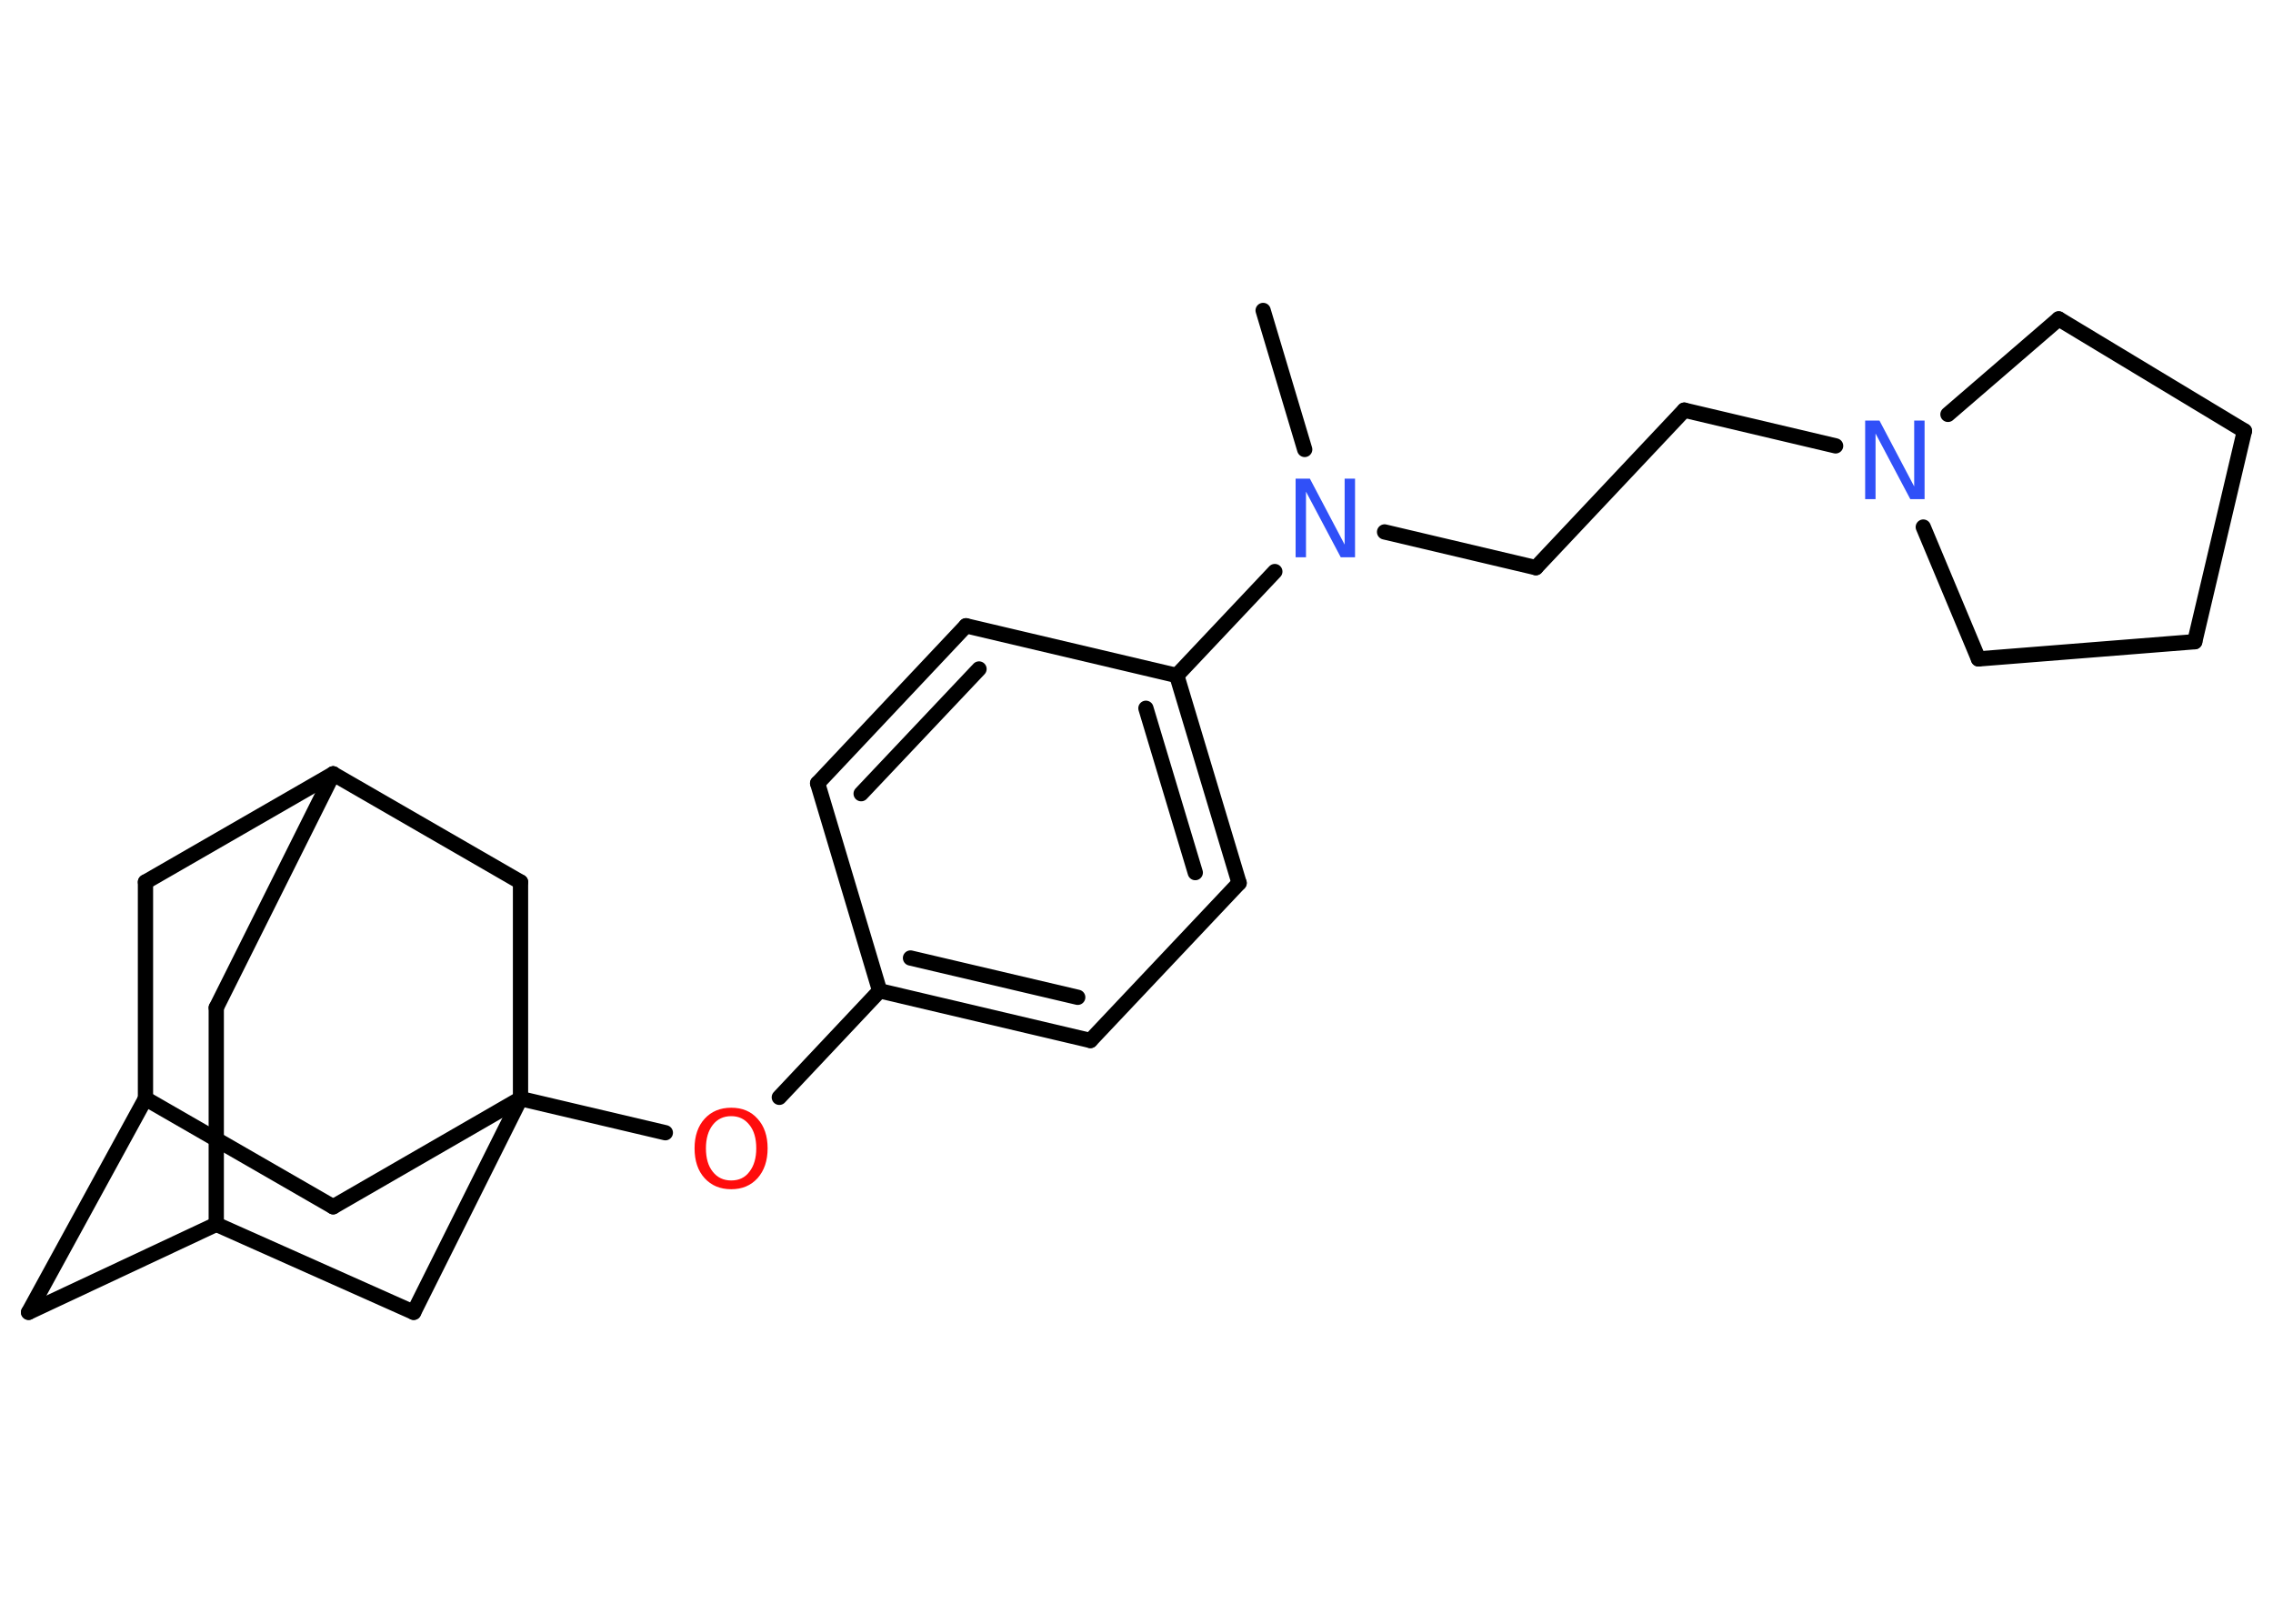 <?xml version='1.0' encoding='UTF-8'?>
<!DOCTYPE svg PUBLIC "-//W3C//DTD SVG 1.1//EN" "http://www.w3.org/Graphics/SVG/1.1/DTD/svg11.dtd">
<svg version='1.2' xmlns='http://www.w3.org/2000/svg' xmlns:xlink='http://www.w3.org/1999/xlink' width='70.0mm' height='50.0mm' viewBox='0 0 70.0 50.0'>
  <desc>Generated by the Chemistry Development Kit (http://github.com/cdk)</desc>
  <g stroke-linecap='round' stroke-linejoin='round' stroke='#000000' stroke-width='.47' fill='#3050F8'>
    <rect x='.0' y='.0' width='70.0' height='50.0' fill='#FFFFFF' stroke='none'/>
    <g id='mol1' class='mol'>
      <line id='mol1bnd1' class='bond' x1='38.9' y1='9.56' x2='40.18' y2='13.84'/>
      <line id='mol1bnd2' class='bond' x1='42.64' y1='16.38' x2='47.3' y2='17.48'/>
      <line id='mol1bnd3' class='bond' x1='47.3' y1='17.48' x2='51.87' y2='12.63'/>
      <line id='mol1bnd4' class='bond' x1='51.87' y1='12.63' x2='56.53' y2='13.73'/>
      <line id='mol1bnd5' class='bond' x1='59.99' y1='12.76' x2='63.4' y2='9.82'/>
      <line id='mol1bnd6' class='bond' x1='63.4' y1='9.82' x2='69.12' y2='13.27'/>
      <line id='mol1bnd7' class='bond' x1='69.12' y1='13.27' x2='67.59' y2='19.76'/>
      <line id='mol1bnd8' class='bond' x1='67.59' y1='19.76' x2='60.93' y2='20.29'/>
      <line id='mol1bnd9' class='bond' x1='59.23' y1='16.23' x2='60.93' y2='20.29'/>
      <line id='mol1bnd10' class='bond' x1='39.26' y1='17.6' x2='36.24' y2='20.8'/>
      <g id='mol1bnd11' class='bond'>
        <line x1='38.16' y1='27.19' x2='36.24' y2='20.8'/>
        <line x1='36.81' y1='26.87' x2='35.29' y2='21.81'/>
      </g>
      <line id='mol1bnd12' class='bond' x1='38.16' y1='27.19' x2='33.58' y2='32.04'/>
      <g id='mol1bnd13' class='bond'>
        <line x1='27.09' y1='30.51' x2='33.58' y2='32.04'/>
        <line x1='28.04' y1='29.5' x2='33.19' y2='30.71'/>
      </g>
      <line id='mol1bnd14' class='bond' x1='27.09' y1='30.51' x2='24.0' y2='33.79'/>
      <line id='mol1bnd15' class='bond' x1='20.49' y1='34.88' x2='16.03' y2='33.83'/>
      <line id='mol1bnd16' class='bond' x1='16.03' y1='33.83' x2='10.26' y2='37.16'/>
      <line id='mol1bnd17' class='bond' x1='10.26' y1='37.16' x2='4.48' y2='33.83'/>
      <line id='mol1bnd18' class='bond' x1='4.48' y1='33.83' x2='.88' y2='40.41'/>
      <line id='mol1bnd19' class='bond' x1='.88' y1='40.41' x2='6.66' y2='37.7'/>
      <line id='mol1bnd20' class='bond' x1='6.66' y1='37.7' x2='6.66' y2='31.03'/>
      <line id='mol1bnd21' class='bond' x1='6.66' y1='31.03' x2='10.26' y2='23.83'/>
      <line id='mol1bnd22' class='bond' x1='10.26' y1='23.83' x2='4.48' y2='27.16'/>
      <line id='mol1bnd23' class='bond' x1='4.48' y1='33.83' x2='4.48' y2='27.16'/>
      <line id='mol1bnd24' class='bond' x1='10.26' y1='23.83' x2='16.03' y2='27.16'/>
      <line id='mol1bnd25' class='bond' x1='16.03' y1='33.83' x2='16.03' y2='27.16'/>
      <line id='mol1bnd26' class='bond' x1='6.66' y1='37.7' x2='12.74' y2='40.41'/>
      <line id='mol1bnd27' class='bond' x1='16.03' y1='33.83' x2='12.74' y2='40.41'/>
      <line id='mol1bnd28' class='bond' x1='27.09' y1='30.51' x2='25.18' y2='24.12'/>
      <g id='mol1bnd29' class='bond'>
        <line x1='29.75' y1='19.27' x2='25.18' y2='24.12'/>
        <line x1='30.15' y1='20.6' x2='26.52' y2='24.44'/>
      </g>
      <line id='mol1bnd30' class='bond' x1='36.24' y1='20.8' x2='29.75' y2='19.27'/>
      <path id='mol1atm2' class='atom' d='M39.9 14.74h.44l1.07 2.03v-2.03h.32v2.42h-.44l-1.07 -2.02v2.02h-.32v-2.42z' stroke='none'/>
      <path id='mol1atm5' class='atom' d='M57.44 12.95h.44l1.07 2.03v-2.03h.32v2.42h-.44l-1.07 -2.02v2.02h-.32v-2.42z' stroke='none'/>
      <path id='mol1atm14' class='atom' d='M22.52 34.37q-.36 .0 -.57 .27q-.21 .27 -.21 .72q.0 .46 .21 .72q.21 .27 .57 .27q.36 .0 .56 -.27q.21 -.27 .21 -.72q.0 -.46 -.21 -.72q-.21 -.27 -.56 -.27zM22.52 34.11q.51 .0 .81 .34q.31 .34 .31 .91q.0 .57 -.31 .92q-.31 .34 -.81 .34q-.51 .0 -.82 -.34q-.31 -.34 -.31 -.92q.0 -.57 .31 -.91q.31 -.34 .82 -.34z' stroke='none' fill='#FF0D0D'/>
    </g>
  </g>
</svg>

